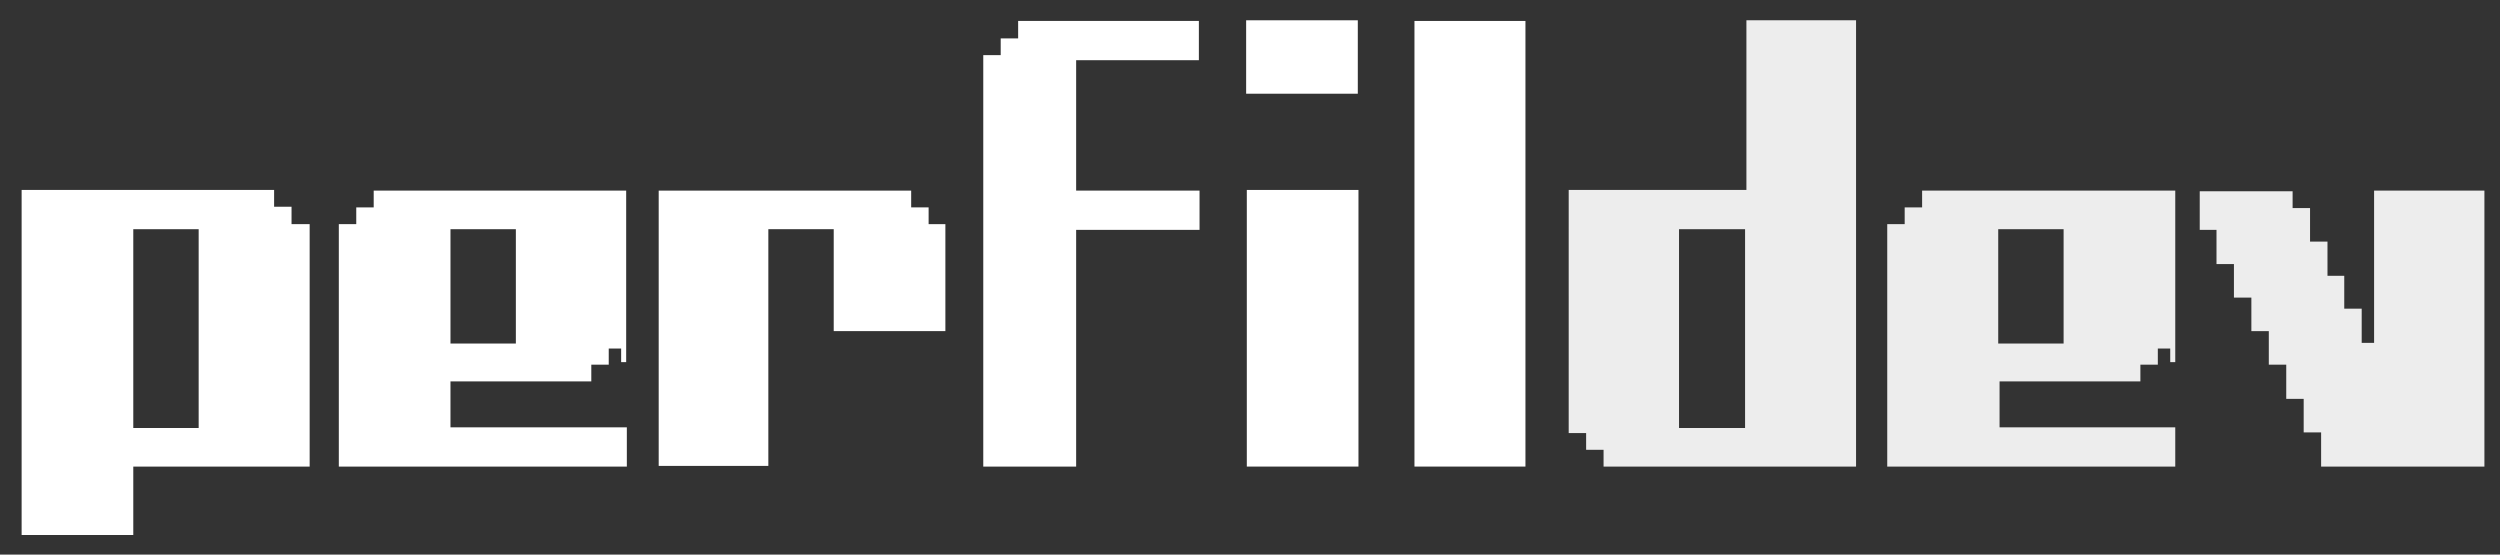 <?xml version="1.0" encoding="utf-8"?>
<!-- Generator: Adobe Illustrator 22.0.0, SVG Export Plug-In . SVG Version: 6.00 Build 0)  -->
<svg version="1.1" id="Capa_1" xmlns="http://www.w3.org/2000/svg" xmlns:xlink="http://www.w3.org/1999/xlink" x="0px" y="0px"
	 viewBox="0 0 372.8 82.7" style="enable-background:new 0 0 372.8 82.7;" xml:space="preserve">
<rect x="0" y="0" width="372.8" height="82.7" fill="#333333" stroke="none"/>
<style type="text/css">
	.st0{fill:#FFFFFF;stroke:#FFFFFF;stroke-width:0.75;stroke-miterlimit:10;}
	.st1{fill:#EDEDED;stroke:#EDEDED;stroke-width:0.75;stroke-miterlimit:10;}
</style>
<g>
	<path class="st0" d="M43.2,33.8h2.6v35.4H30H19.5v10.2H3.6V64.2V28.7h15.9h21v2.5h2.6V33.8z M30,64.2V33.8H19.5v30.4H30z"/>
	<path class="st0" d="M93.1,69.2H50.9v-5.1V33.8h2.6v-2.5h2.6v-2.5h10.6h26.3v5.1V54v-2.4h-2.6V54h-2.6v2.5h-21v2.5v5.1h26.3V69.2z
		 M66.8,33.8v17.8h10.5V33.8H66.8z"/>
	<path class="st0" d="M140.6,33.9V39v5V49h-15.9v-5.1v-5v-5.1h-10.5v35.3H98.6V28.8h15.8h10.5h10.6v2.5h2.6v2.5H140.6z"/>
	<path class="st0" d="M160.1,8.6v20.2h18.4v5.1h-18.4v35.3H147V8.6h2.6V6.1h2.6V3.5h7.8h18.4v5.1H160.1z"/>
	<path class="st0" d="M202.1,8.5v5.1h-15.9V8.5V3.4h15.9V8.5z M186.3,69.2V28.7h15.9v40.5H186.3z"/>
	<path class="st0" d="M227.1,69.2h-15.8V3.5h15.8V69.2z"/>
	<path class="st1" d="M276.4,3.4v25.3v40.5h-10.5h-2.6h-2.6h-15.9h-5.3v-2.5h-2.6v-2.5h-2.6V33.8v-5.1h5.3h5.3h15.9V3.4H276.4z
		 M260.6,64.2V33.8h-10.6v30.4H260.6z"/>
	<path class="st1" d="M324,69.2h-42.2v-5.1V33.8h2.6v-2.5h2.6v-2.5h10.6H324v5.1V54v-2.4h-2.6V54h-2.6v2.5h-21v2.5v5.1H324V69.2z
		 M297.6,33.8v17.8h10.5V33.8H297.6z"/>
	<path class="st1" d="M370.1,28.8v2.5v37.9h-15.8h-2.6H349h-2.5v-5.1h-2.6v-5h-2.6v-5.1h-2.6V49h-2.6v-2.5v-2.5h-2.6v-5h-2.6v-5.1
		h-2.5v-2.5v-2.5h13.1v2.5h2.6v2.5v2.5h2.6V39v2.5h2.5v2.4v2.5h2.6V49v2.5h2.6V31.3v-2.5H370.1z"/>
</g>
</svg>
